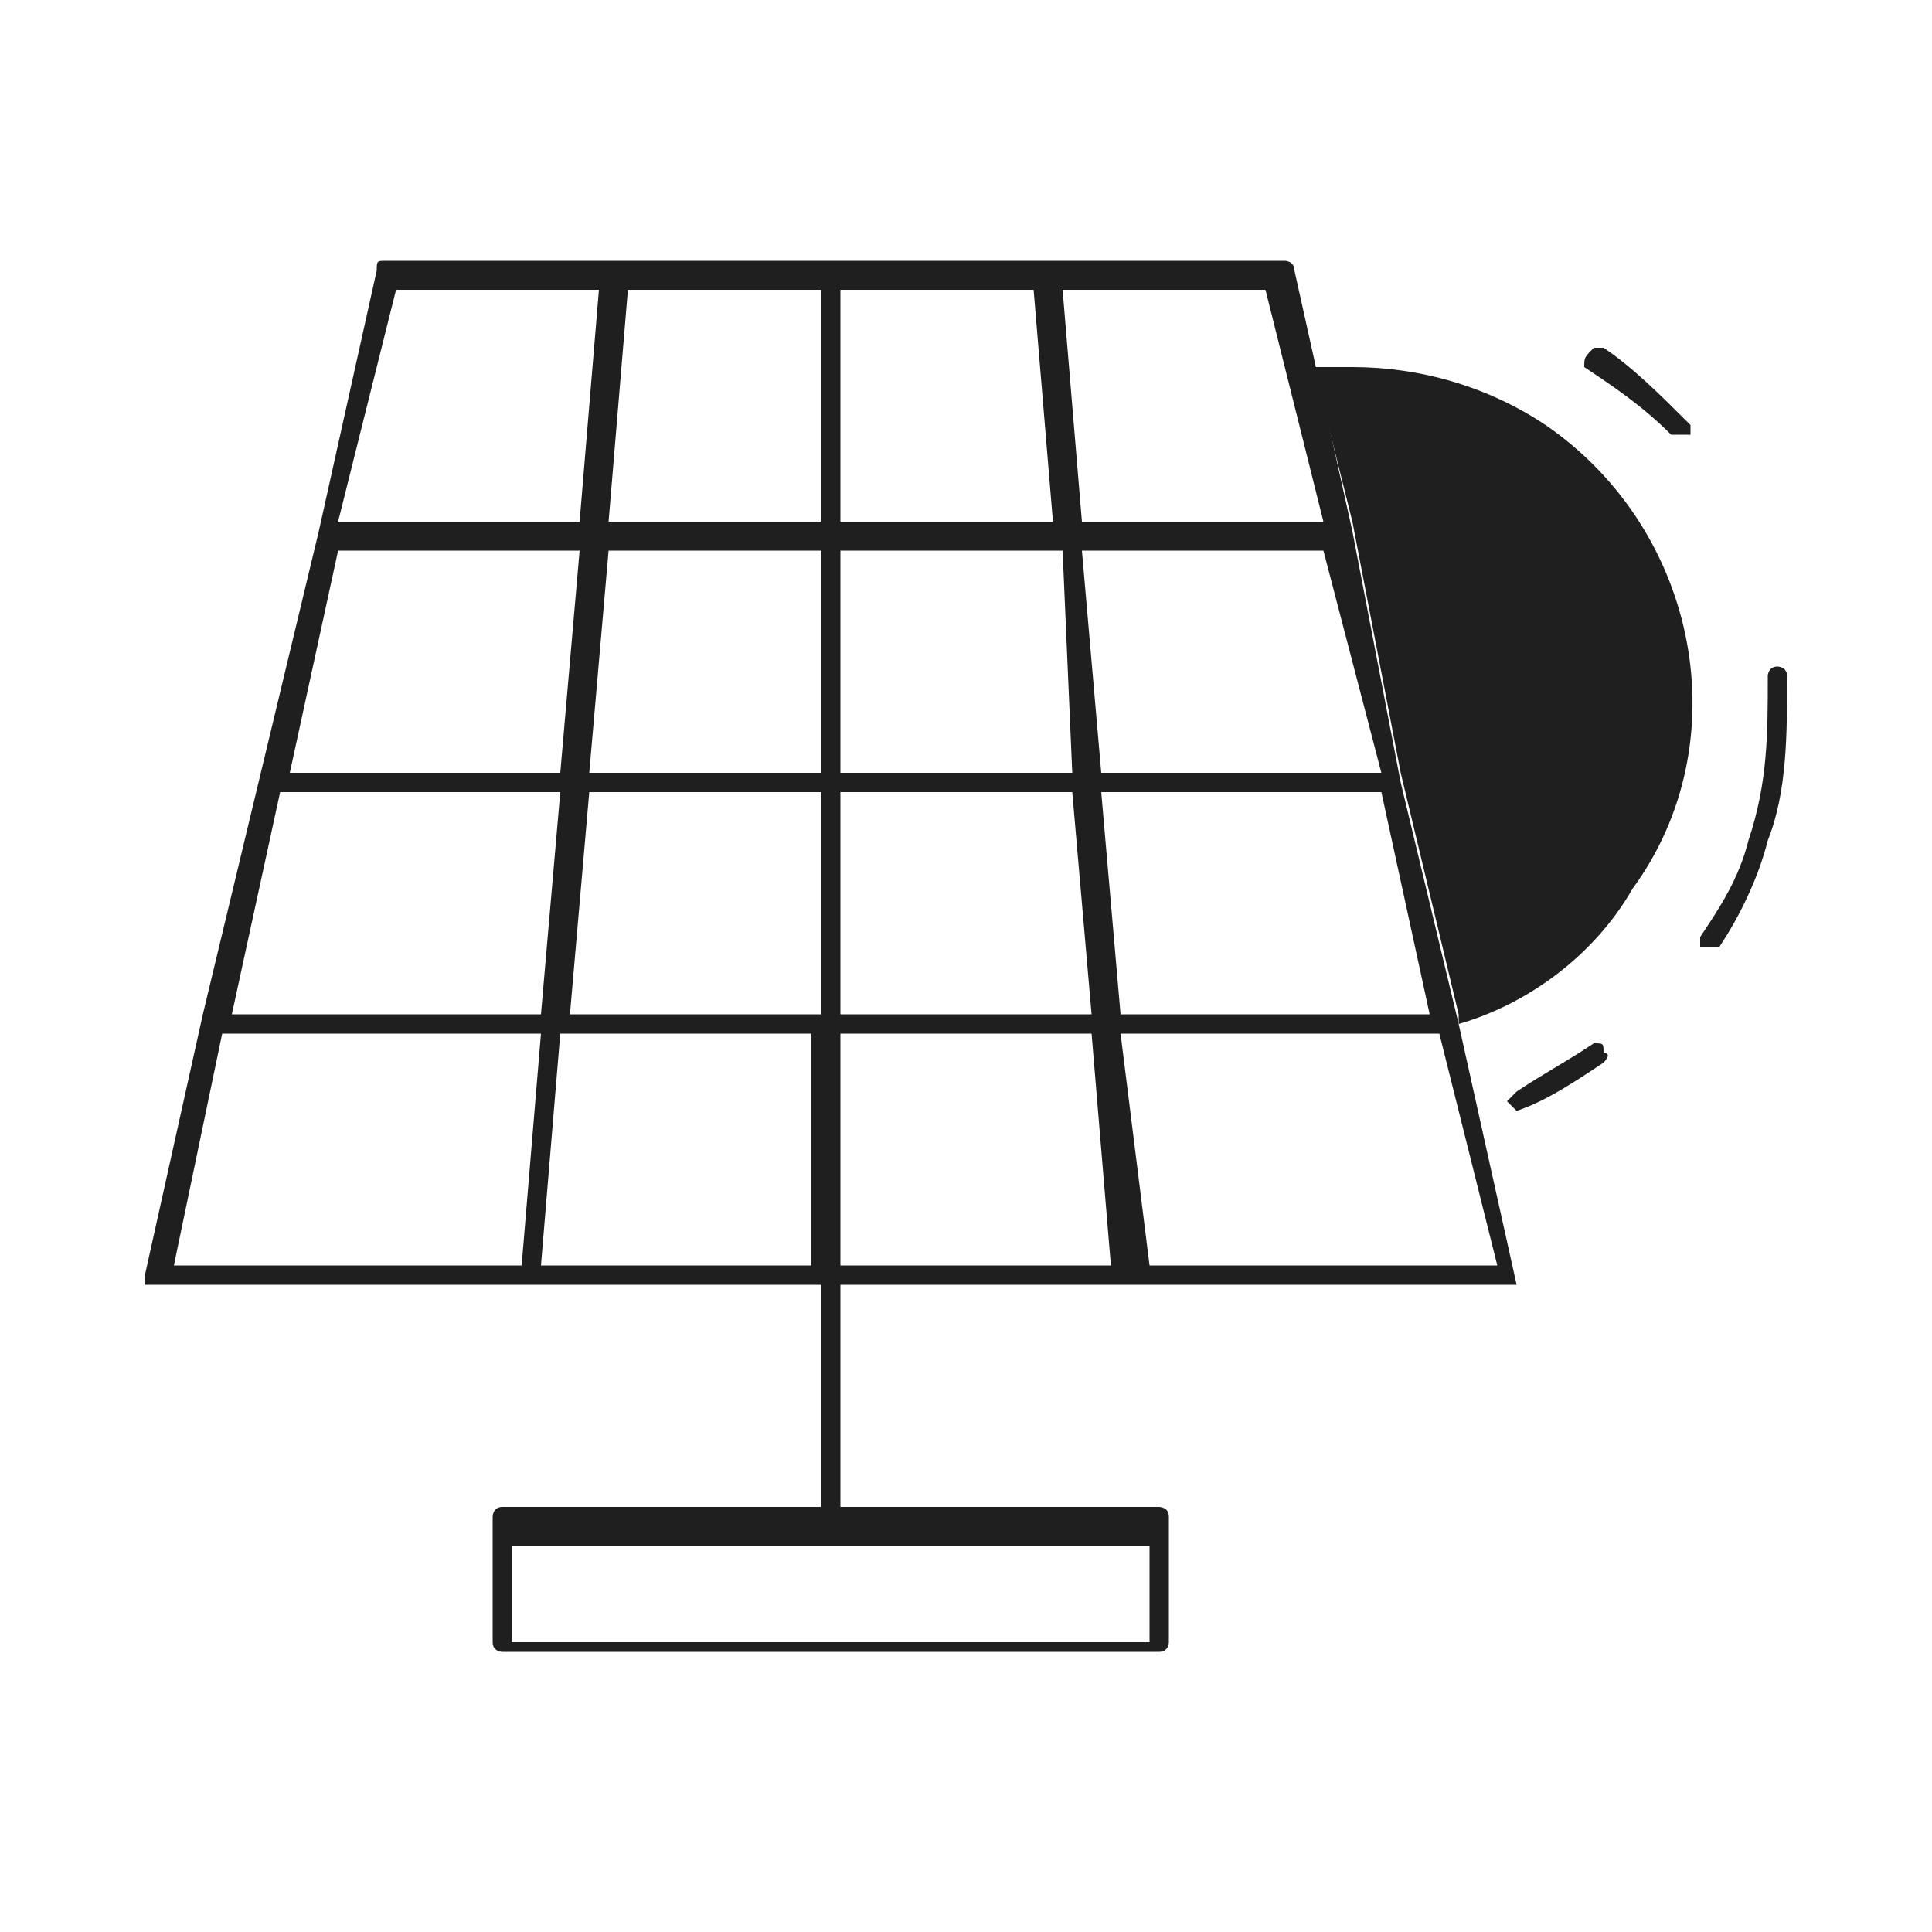 <?xml version="1.0" encoding="utf-8"?>
<!-- Generator: Adobe Illustrator 19.2.0, SVG Export Plug-In . SVG Version: 6.00 Build 0)  -->
<svg version="1.1" id="Layer_1" xmlns="http://www.w3.org/2000/svg" xmlns:xlink="http://www.w3.org/1999/xlink" x="0px" y="0px"
	 viewBox="0 0 20 20" style="enable-background:new 0 0 20 20;" xml:space="preserve">
<g>
	<g>
		<path style="fill:#1F1F1F;" d="M16,4.4C15.4,4,14.7,3.8,14,3.8c-0.2,0-0.3,0-0.4,0l0.4,1.6L14.5,8l0.6,2.5c0,0,0,0,0,0l0,0.1
			c0.7-0.2,1.4-0.7,1.8-1.4C18,7.7,17.6,5.5,16,4.4z"/>
		<path style="fill:#1F1F1F;" d="M18.5,7c0-0.1-0.1-0.1-0.1-0.1c-0.1,0-0.1,0.1-0.1,0.1c0,0.6,0,1.1-0.2,1.7c-0.1,0.4-0.3,0.7-0.5,1
			c0,0,0,0.1,0,0.1c0,0,0,0,0.1,0c0,0,0.1,0,0.1,0c0.2-0.3,0.4-0.7,0.5-1.1C18.5,8.2,18.5,7.6,18.5,7z"/>
		<path style="fill:#1F1F1F;" d="M16.4,3.8C16.7,4,17,4.2,17.3,4.5c0,0,0,0,0.1,0c0,0,0,0,0.1,0c0,0,0-0.1,0-0.1
			c-0.3-0.3-0.6-0.6-0.9-0.8c0,0-0.1,0-0.1,0C16.4,3.7,16.4,3.7,16.4,3.8z"/>
		<path style="fill:#1F1F1F;" d="M16.5,10.8c-0.3,0.2-0.5,0.3-0.8,0.5c0,0-0.1,0.1-0.1,0.1c0,0,0.1,0.1,0.1,0.1c0,0,0,0,0,0
			c0.3-0.1,0.6-0.3,0.9-0.5c0,0,0.1-0.1,0-0.1C16.6,10.8,16.6,10.8,16.5,10.8z"/>
	</g>
	<path style="fill:#1F1F1F;" d="M15.7,13.3l-0.6-2.7c0,0,0,0,0,0l-0.6-2.5L14,5.5l-0.6-2.7c0-0.1-0.1-0.1-0.1-0.1h-2.4H8.6H6.4H4
		c-0.1,0-0.1,0-0.1,0.1L3.3,5.5l0,0l0,0L2.7,8l0,0l0,0l-0.6,2.5c0,0,0,0,0,0l-0.6,2.7c0,0,0,0.1,0,0.1c0,0,0.1,0,0.1,0h3.9h3v2.3
		H5.2c-0.1,0-0.1,0.1-0.1,0.1v1.3c0,0.1,0.1,0.1,0.1,0.1H12c0.1,0,0.1-0.1,0.1-0.1v-1.3c0-0.1-0.1-0.1-0.1-0.1H8.7v-2.3h3h3.9
		c0,0,0.1,0,0.1,0C15.7,13.4,15.7,13.3,15.7,13.3z M6.1,8.2h2.4v2.3H5.9L6.1,8.2z M8.7,8.2h2.4l0.2,2.3H8.7V8.2z M11.1,8H8.7V5.7H11
		L11.1,8z M8.5,8H6.1l0.2-2.3h2.2V8z M11.6,10.5l-0.2-2.3h2.9l0.5,2.3H11.6z M11.4,8l-0.2-2.3h2.5L14.3,8H11.4z M6,5.7L5.8,8H3
		l0.5-2.3H6z M5.8,8.2l-0.2,2.3H2.4l0.5-2.3H5.8z M11.2,5.4L11,3h2.1l0.6,2.4H11.2z M10.9,5.4H8.7V3h2L10.9,5.4z M8.5,5.4H6.3L6.5,3
		h2V5.4z M6.2,3L6,5.4H3.5L4.1,3H6.2z M2.3,10.7h3.3l-0.2,2.4H1.8L2.3,10.7z M5.8,10.7h2.6v2.4H5.6L5.8,10.7z M8.7,10.7h2.6l0.2,2.4
		H8.7V10.7z M11.6,10.7h3.3l0.6,2.4h-3.6L11.6,10.7z M11.9,16v1H5.3v-1H11.9z"/>
</g>
</svg>
